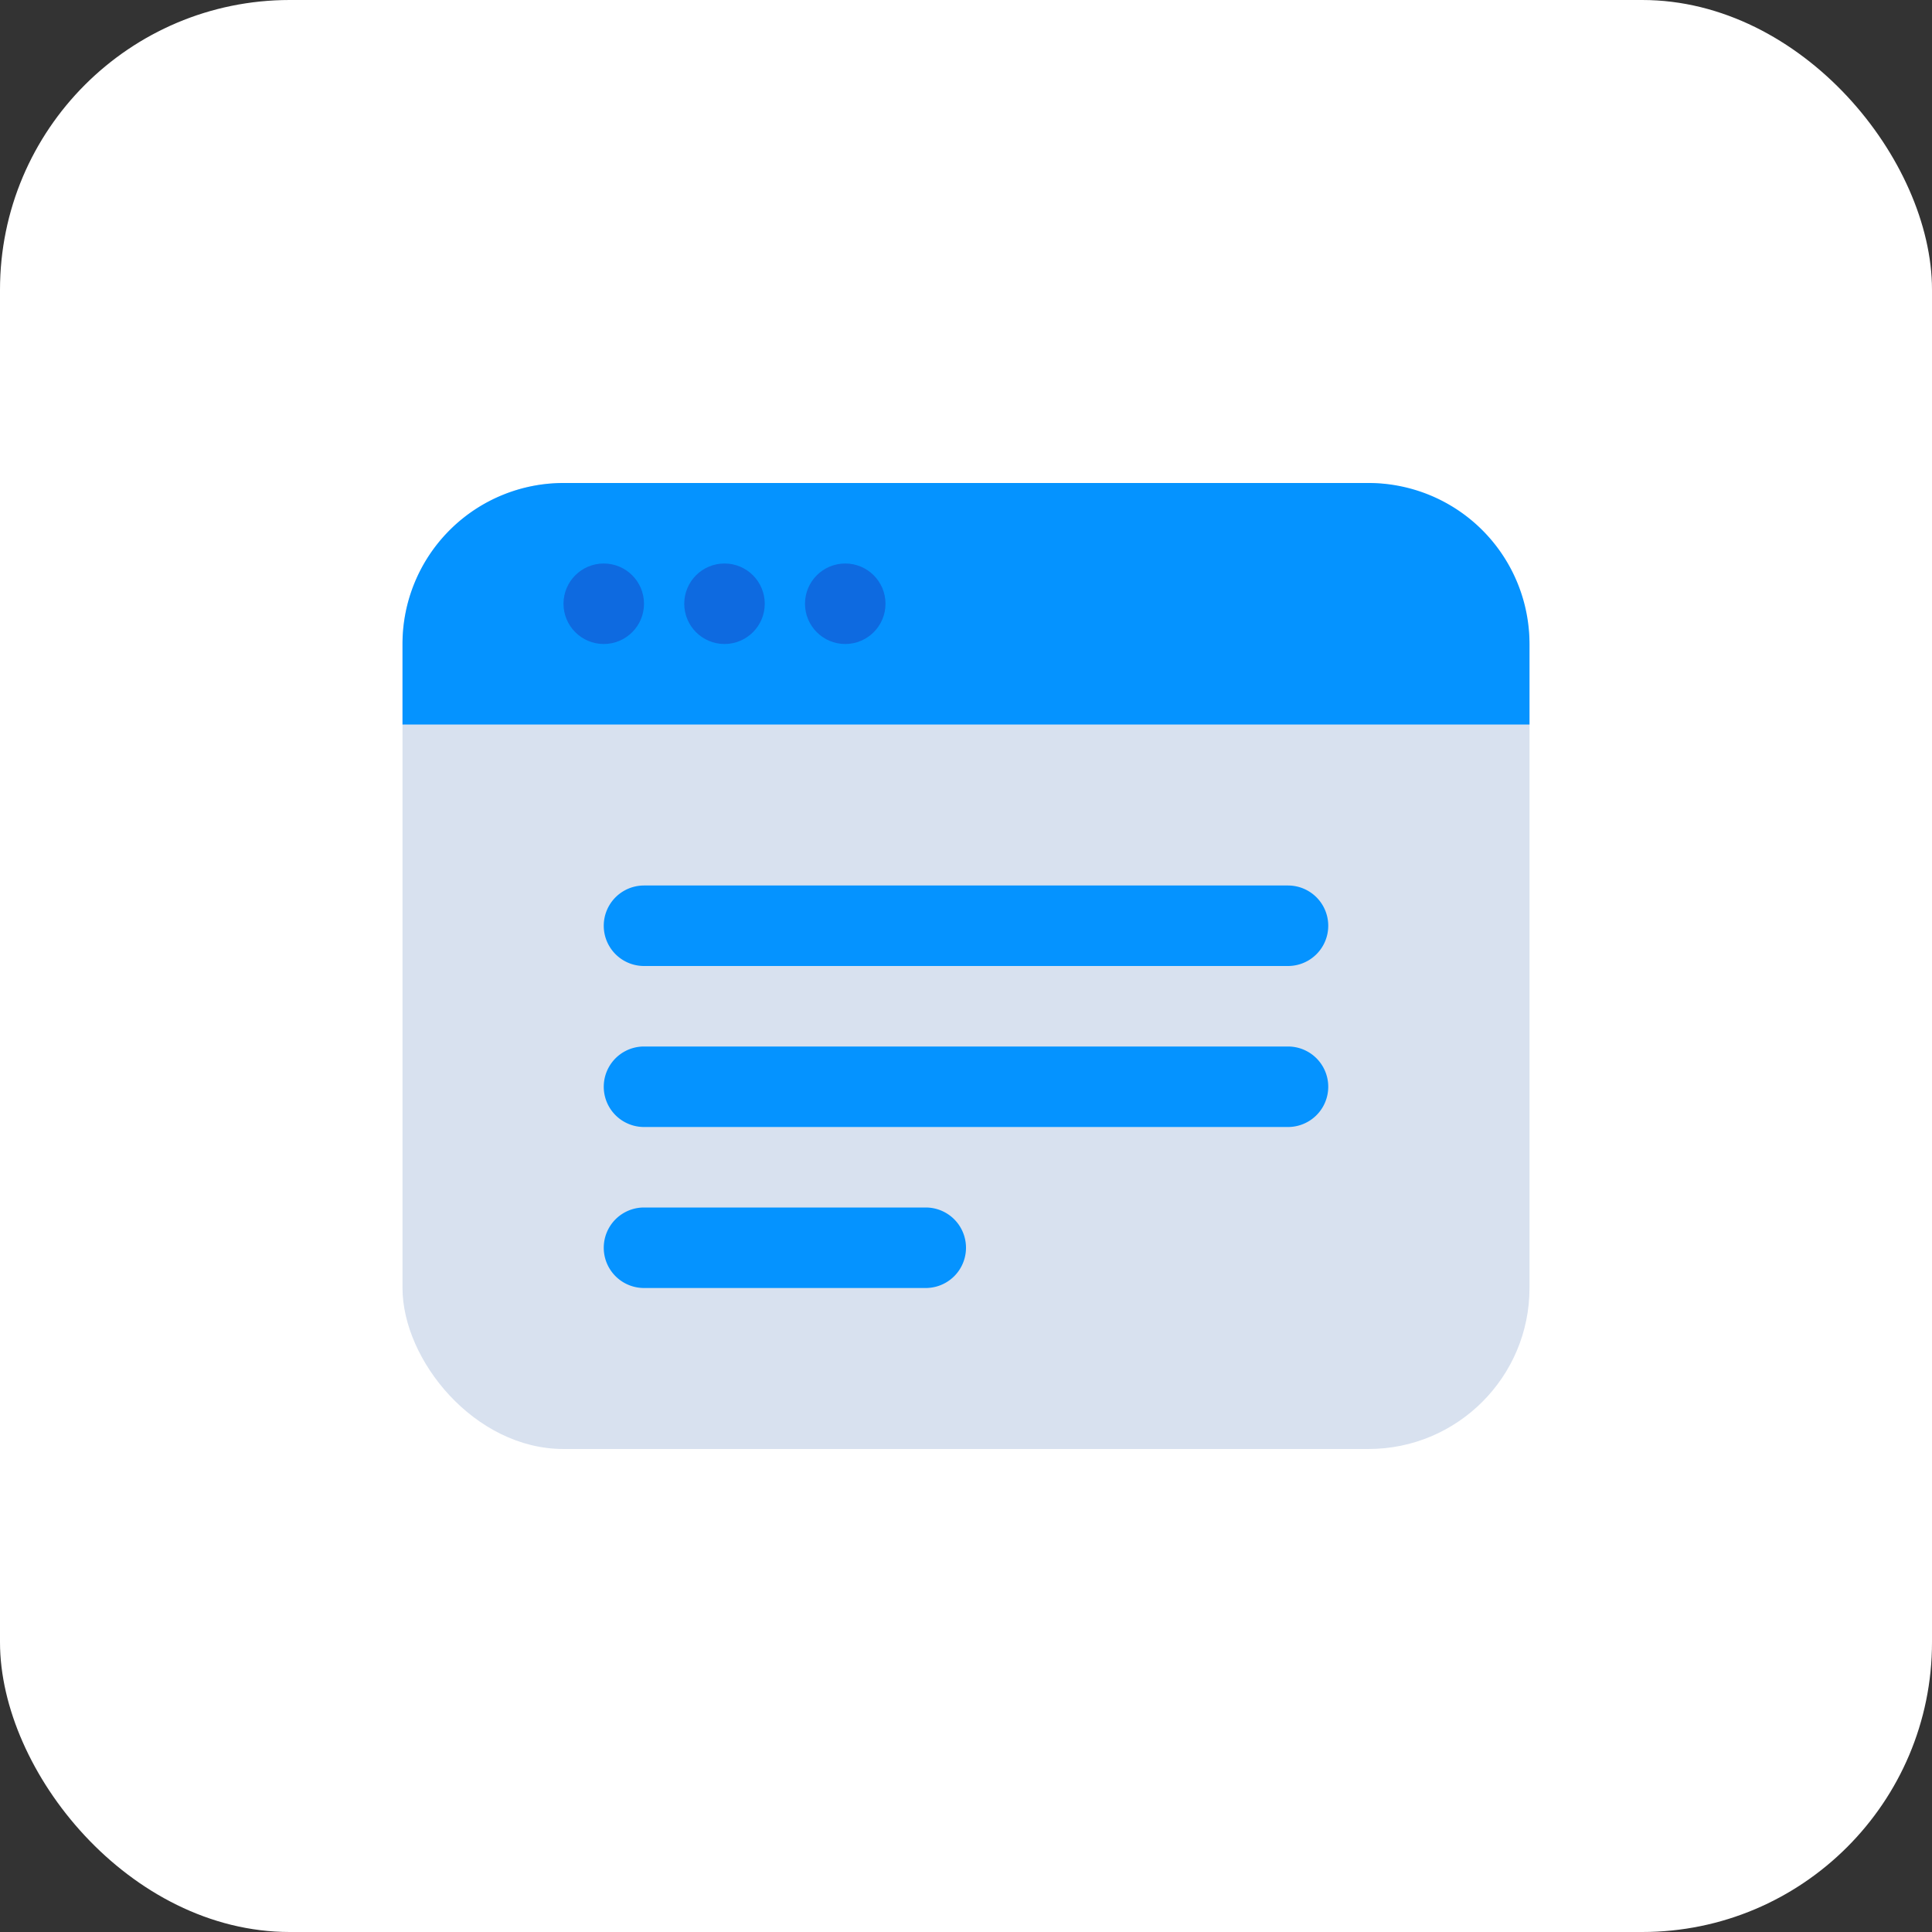 <svg viewBox="-8 -8 48 48" xmlns="http://www.w3.org/2000/svg"><rect x="-8" y="-8" width="48" height="48" fill="#333333" stroke="none"/><rect width="100%" height="100%" fill="#fff" x="-8" y="-8" rx="15%"/><defs><style>.cls-2{fill:#0593ff}.cls-3{fill:#0e6ae0}</style></defs><g id="Browser"><rect height="24" rx="4" ry="4" width="28" x="2" y="4" style="fill:#d8e1ef"/><path class="cls-2" d="M30 8v2H2V8a4 4 0 0 1 4-4h20a4 4 0 0 1 4 4ZM24 16H8a1 1 0 0 1 0-2h16a1 1 0 0 1 0 2ZM24 20H8a1 1 0 0 1 0-2h16a1 1 0 0 1 0 2ZM15 24H8a1 1 0 0 1 0-2h7a1 1 0 0 1 0 2Z"/><circle class="cls-3" cx="13" cy="7" r="1"/><circle class="cls-3" cx="10" cy="7" r="1"/><circle class="cls-3" cx="7" cy="7" r="1"/></g></svg>